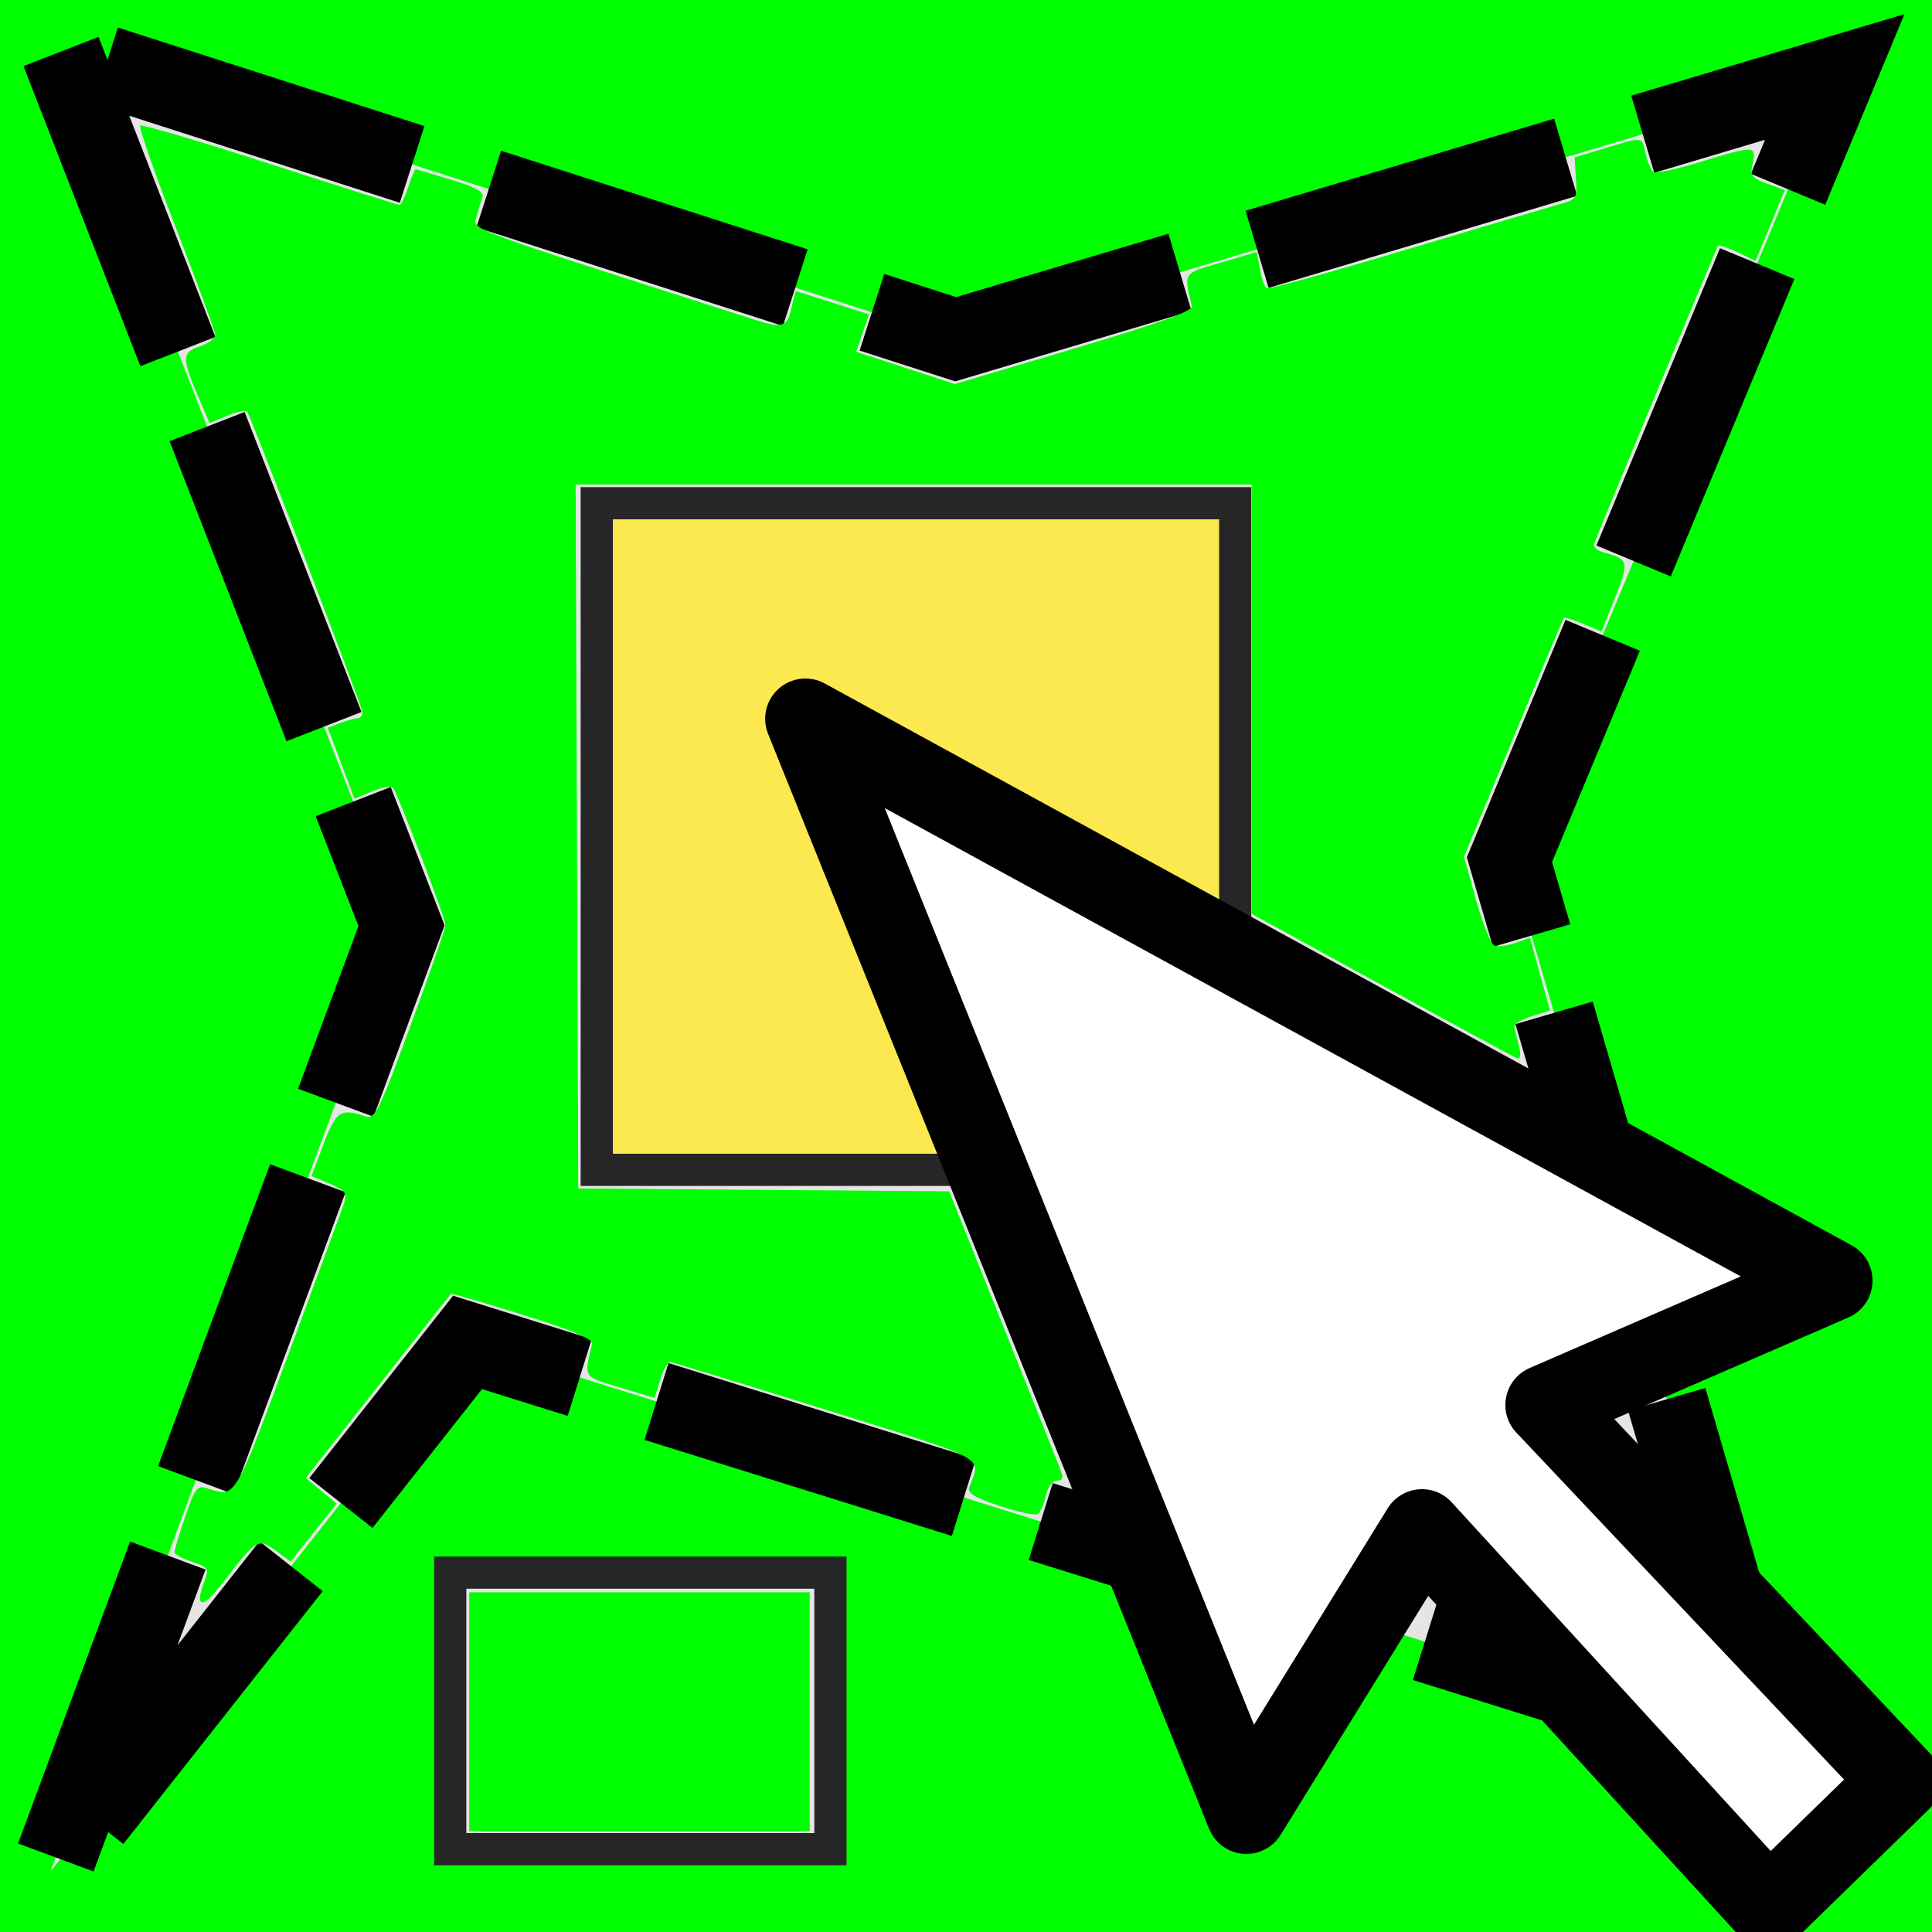 <?xml version="1.0" encoding="UTF-8" standalone="no"?>
<!-- Created with Inkscape (http://www.inkscape.org/) -->

<svg
   xmlns:dc="http://purl.org/dc/elements/1.1/"
   xmlns:cc="http://creativecommons.org/ns#"
   xmlns:rdf="http://www.w3.org/1999/02/22-rdf-syntax-ns#"
   xmlns:svg="http://www.w3.org/2000/svg"
   xmlns="http://www.w3.org/2000/svg"
   xmlns:sodipodi="http://sodipodi.sourceforge.net/DTD/sodipodi-0.dtd"
   xmlns:inkscape="http://www.inkscape.org/namespaces/inkscape"
   width="24"
   height="24"
   id="svg2"
   version="1.1"
   inkscape:version="0.48.2 r9819"
   sodipodi:docname="mActionSelectPolygon.svg">
  <defs
     id="defs4" />
  <sodipodi:namedview
     id="base"
     pagecolor="#ffffff"
     bordercolor="#666666"
     borderopacity="1.0"
     inkscape:pageopacity="0.0"
     inkscape:pageshadow="2"
     inkscape:zoom="15.839192"
     inkscape:cx="-15.018152"
     inkscape:cy="18.513361"
     inkscape:document-units="px"
     inkscape:current-layer="layer1"
     showgrid="true"
     inkscape:window-width="1920"
     inkscape:window-height="1032"
     inkscape:window-x="1916"
     inkscape:window-y="-4"
     inkscape:window-maximized="1">
    <inkscape:grid
       type="xygrid"
       id="grid7000" />
  </sodipodi:namedview>
  <g
     inkscape:label="Layer 1"
     inkscape:groupmode="layer"
     id="layer1"
     transform="translate(0,-1028.362)">
    <rect
       style="fill:#00ff00;fill-opacity:1;fill-rule:nonzero;stroke:none"
       id="rect7002"
       width="24"
       height="24"
       x="0"
       y="0"
       transform="translate(0,1028.362)" />
    <path
       style="fill:#e5e5e5;fill-opacity:1;stroke:#000000;stroke-width:1;stroke-linecap:butt;stroke-linejoin:miter;stroke-miterlimit:4;stroke-opacity:1;stroke-dasharray:4, 1;stroke-dashoffset:0"
       d="M 0.758,0.64 4.988,11.499 0.631,23.242 5.808,16.676 21.971,21.727 18.751,10.679 22.792,0.956 11.872,4.214 z"
       id="path4357"
       inkscape:connector-curvature="0"
       transform="translate(0,1028.362)"
       sodipodi:nodetypes="ccccccccc" />
    <rect
       style="fill:#fce94f;fill-opacity:1;fill-rule:nonzero;stroke:#262626;stroke-width:0.4;stroke-linecap:round;stroke-linejoin:miter;stroke-miterlimit:4;stroke-opacity:1;stroke-dasharray:none;stroke-dashoffset:0"
       id="rect2998"
       width="7.931"
       height="8.281"
       x="7.413"
       y="1034.613" />
    <rect
       style="fill:#e5e5e5;fill-opacity:1;fill-rule:nonzero;stroke:#262626;stroke-width:0.4;stroke-linecap:round;stroke-linejoin:miter;stroke-miterlimit:4;stroke-opacity:1;stroke-dasharray:none;stroke-dashoffset:0"
       id="rect2998-8"
       width="4.723"
       height="3.435"
       x="5.593"
       y="1047.898" />
    <path
       d="m 22.761,1044.27 -12.756,-6.979 5.478,13.601 2.181,-3.531 4.312,4.713 1.633,-1.591 -4.409,-4.668 3.561,-1.545 z"
       id="path827"
       inkscape:connector-curvature="0"
       style="fill:#ffffff;fill-rule:evenodd;stroke:#000000;stroke-width:1;stroke-linecap:round;stroke-linejoin:round;stroke-miterlimit:4;stroke-dasharray:none" />
    <path
       style="fill:#00ff00;fill-opacity:1;fill-rule:nonzero;stroke:none"
       d="m 2.483,19.848 c 0,-0.032 0.027,-0.13 0.06,-0.217 0.055,-0.144 0.041,-0.164 -0.158,-0.23 -0.12,-0.04 -0.218,-0.093 -0.218,-0.118 0,-0.025 0.06,-0.224 0.134,-0.442 0.119,-0.353 0.149,-0.392 0.268,-0.354 0.365,0.115 0.331,0.17 1.017,-1.673 0.355,-0.955 0.666,-1.799 0.69,-1.876 0.037,-0.118 0.009,-0.154 -0.181,-0.234 l -0.225,-0.094 0.15,-0.398 c 0.155,-0.411 0.209,-0.447 0.518,-0.345 0.12,0.04 0.166,-0.052 0.563,-1.13 C 5.34,12.091 5.534,11.53 5.533,11.489 5.531,11.4 4.941,9.858 4.882,9.788 c -0.023,-0.027 -0.14,-0.008 -0.26,0.043 L 4.403,9.922 4.238,9.481 4.072,9.04 4.229,8.981 c 0.086,-0.033 0.183,-0.059 0.215,-0.059 0.032,0 0.059,-0.033 0.059,-0.073 0,-0.065 -1.361,-3.612 -1.431,-3.73 -0.015,-0.026 -0.127,-0.005 -0.249,0.045 L 2.603,5.255 2.479,4.967 C 2.255,4.444 2.255,4.382 2.476,4.305 2.584,4.268 2.673,4.204 2.674,4.164 2.675,4.124 2.457,3.53 2.19,2.844 1.924,2.157 1.721,1.58 1.741,1.561 1.76,1.542 2.484,1.755 3.35,2.035 4.215,2.315 4.941,2.545 4.961,2.545 c 0.02,0 0.07,-0.099 0.11,-0.221 0.04,-0.122 0.082,-0.221 0.093,-0.221 0.011,0 0.21,0.059 0.442,0.13 0.324,0.1 0.414,0.153 0.385,0.227 -0.02,0.053 -0.053,0.162 -0.074,0.242 -0.039,0.155 -0.177,0.105 3.461,1.271 0.346,0.111 0.403,0.09 0.459,-0.167 0.023,-0.104 0.046,-0.188 0.052,-0.188 0.006,4.672e-4 0.212,0.065 0.458,0.144 l 0.448,0.143 -0.08,0.232 -0.08,0.232 0.613,0.201 0.613,0.201 1.482,-0.441 c 1.048,-0.312 1.476,-0.466 1.462,-0.526 -0.1,-0.429 -0.118,-0.401 0.361,-0.542 l 0.446,-0.131 0.04,0.213 c 0.022,0.117 0.058,0.224 0.081,0.238 0.023,0.014 0.794,-0.199 1.713,-0.474 0.92,-0.275 1.779,-0.529 1.91,-0.566 0.23,-0.063 0.237,-0.074 0.221,-0.326 l -0.017,-0.26 0.379,-0.115 c 0.481,-0.146 0.456,-0.15 0.505,0.072 0.023,0.104 0.067,0.204 0.098,0.224 0.031,0.019 0.293,-0.037 0.582,-0.126 0.671,-0.205 0.697,-0.204 0.649,0.016 -0.035,0.157 -0.015,0.184 0.18,0.255 l 0.219,0.079 -0.09,0.218 c -0.05,0.12 -0.132,0.318 -0.182,0.44 l -0.092,0.221 -0.223,-0.106 c -0.123,-0.059 -0.233,-0.094 -0.244,-0.079 -0.016,0.02 -1.371,3.277 -1.538,3.697 -0.016,0.039 0.037,0.089 0.117,0.11 0.314,0.083 0.322,0.118 0.143,0.565 l -0.168,0.418 -0.225,-0.094 c -0.124,-0.052 -0.233,-0.086 -0.242,-0.076 -0.01,0.01 -0.293,0.681 -0.63,1.492 l -0.612,1.475 0.15,0.537 c 0.083,0.295 0.185,0.55 0.228,0.567 0.043,0.017 0.16,0.002 0.26,-0.033 l 0.182,-0.064 0.124,0.452 0.124,0.452 -0.227,0.071 c -0.125,0.039 -0.222,0.097 -0.216,0.127 0.006,0.031 0.031,0.137 0.056,0.237 0.03,0.118 0.022,0.172 -0.022,0.157 -0.037,-0.013 -0.793,-0.422 -1.681,-0.908 l -1.614,-0.884 -5.68e-4,-2.667 -5.16e-4,-2.667 -4.199,0 -4.199,0 0.016,4.372 0.016,4.372 2.304,0.018 2.304,0.018 0.676,1.687 c 0.372,0.928 0.694,1.737 0.717,1.797 0.028,0.075 0.01,0.11 -0.055,0.11 -0.056,0 -0.114,0.08 -0.138,0.189 -0.023,0.104 -0.068,0.205 -0.101,0.226 -0.033,0.02 -0.246,-0.025 -0.473,-0.101 -0.309,-0.103 -0.404,-0.161 -0.377,-0.231 0.149,-0.389 0.27,-0.324 -1.776,-0.962 -1.035,-0.323 -1.907,-0.591 -1.937,-0.595 -0.03,-0.005 -0.087,0.094 -0.126,0.221 L 8.133,17.366 7.701,17.236 C 7.238,17.097 7.253,17.121 7.356,16.691 7.369,16.635 7.091,16.519 6.496,16.333 6.012,16.182 5.61,16.064 5.602,16.072 c -0.008,0.008 -0.417,0.526 -0.909,1.151 L 3.798,18.359 3.99,18.519 4.182,18.68 3.896,19.039 3.611,19.399 3.428,19.264 C 3.214,19.106 3.18,19.124 2.819,19.597 2.594,19.893 2.483,19.975 2.483,19.848 z"
       id="path7004"
       inkscape:connector-curvature="0"
       transform="translate(0,1028.362)" />
    <path
       style="fill:#00ff00;fill-opacity:1;fill-rule:nonzero;stroke:none"
       d="m 5.829,21.264 0,-1.484 2.115,0 2.115,0 0,1.484 0,1.484 -2.115,0 -2.115,0 0,-1.484 z"
       id="path7006"
       inkscape:connector-curvature="0"
       transform="translate(0,1028.362)" />
  </g>
</svg>
